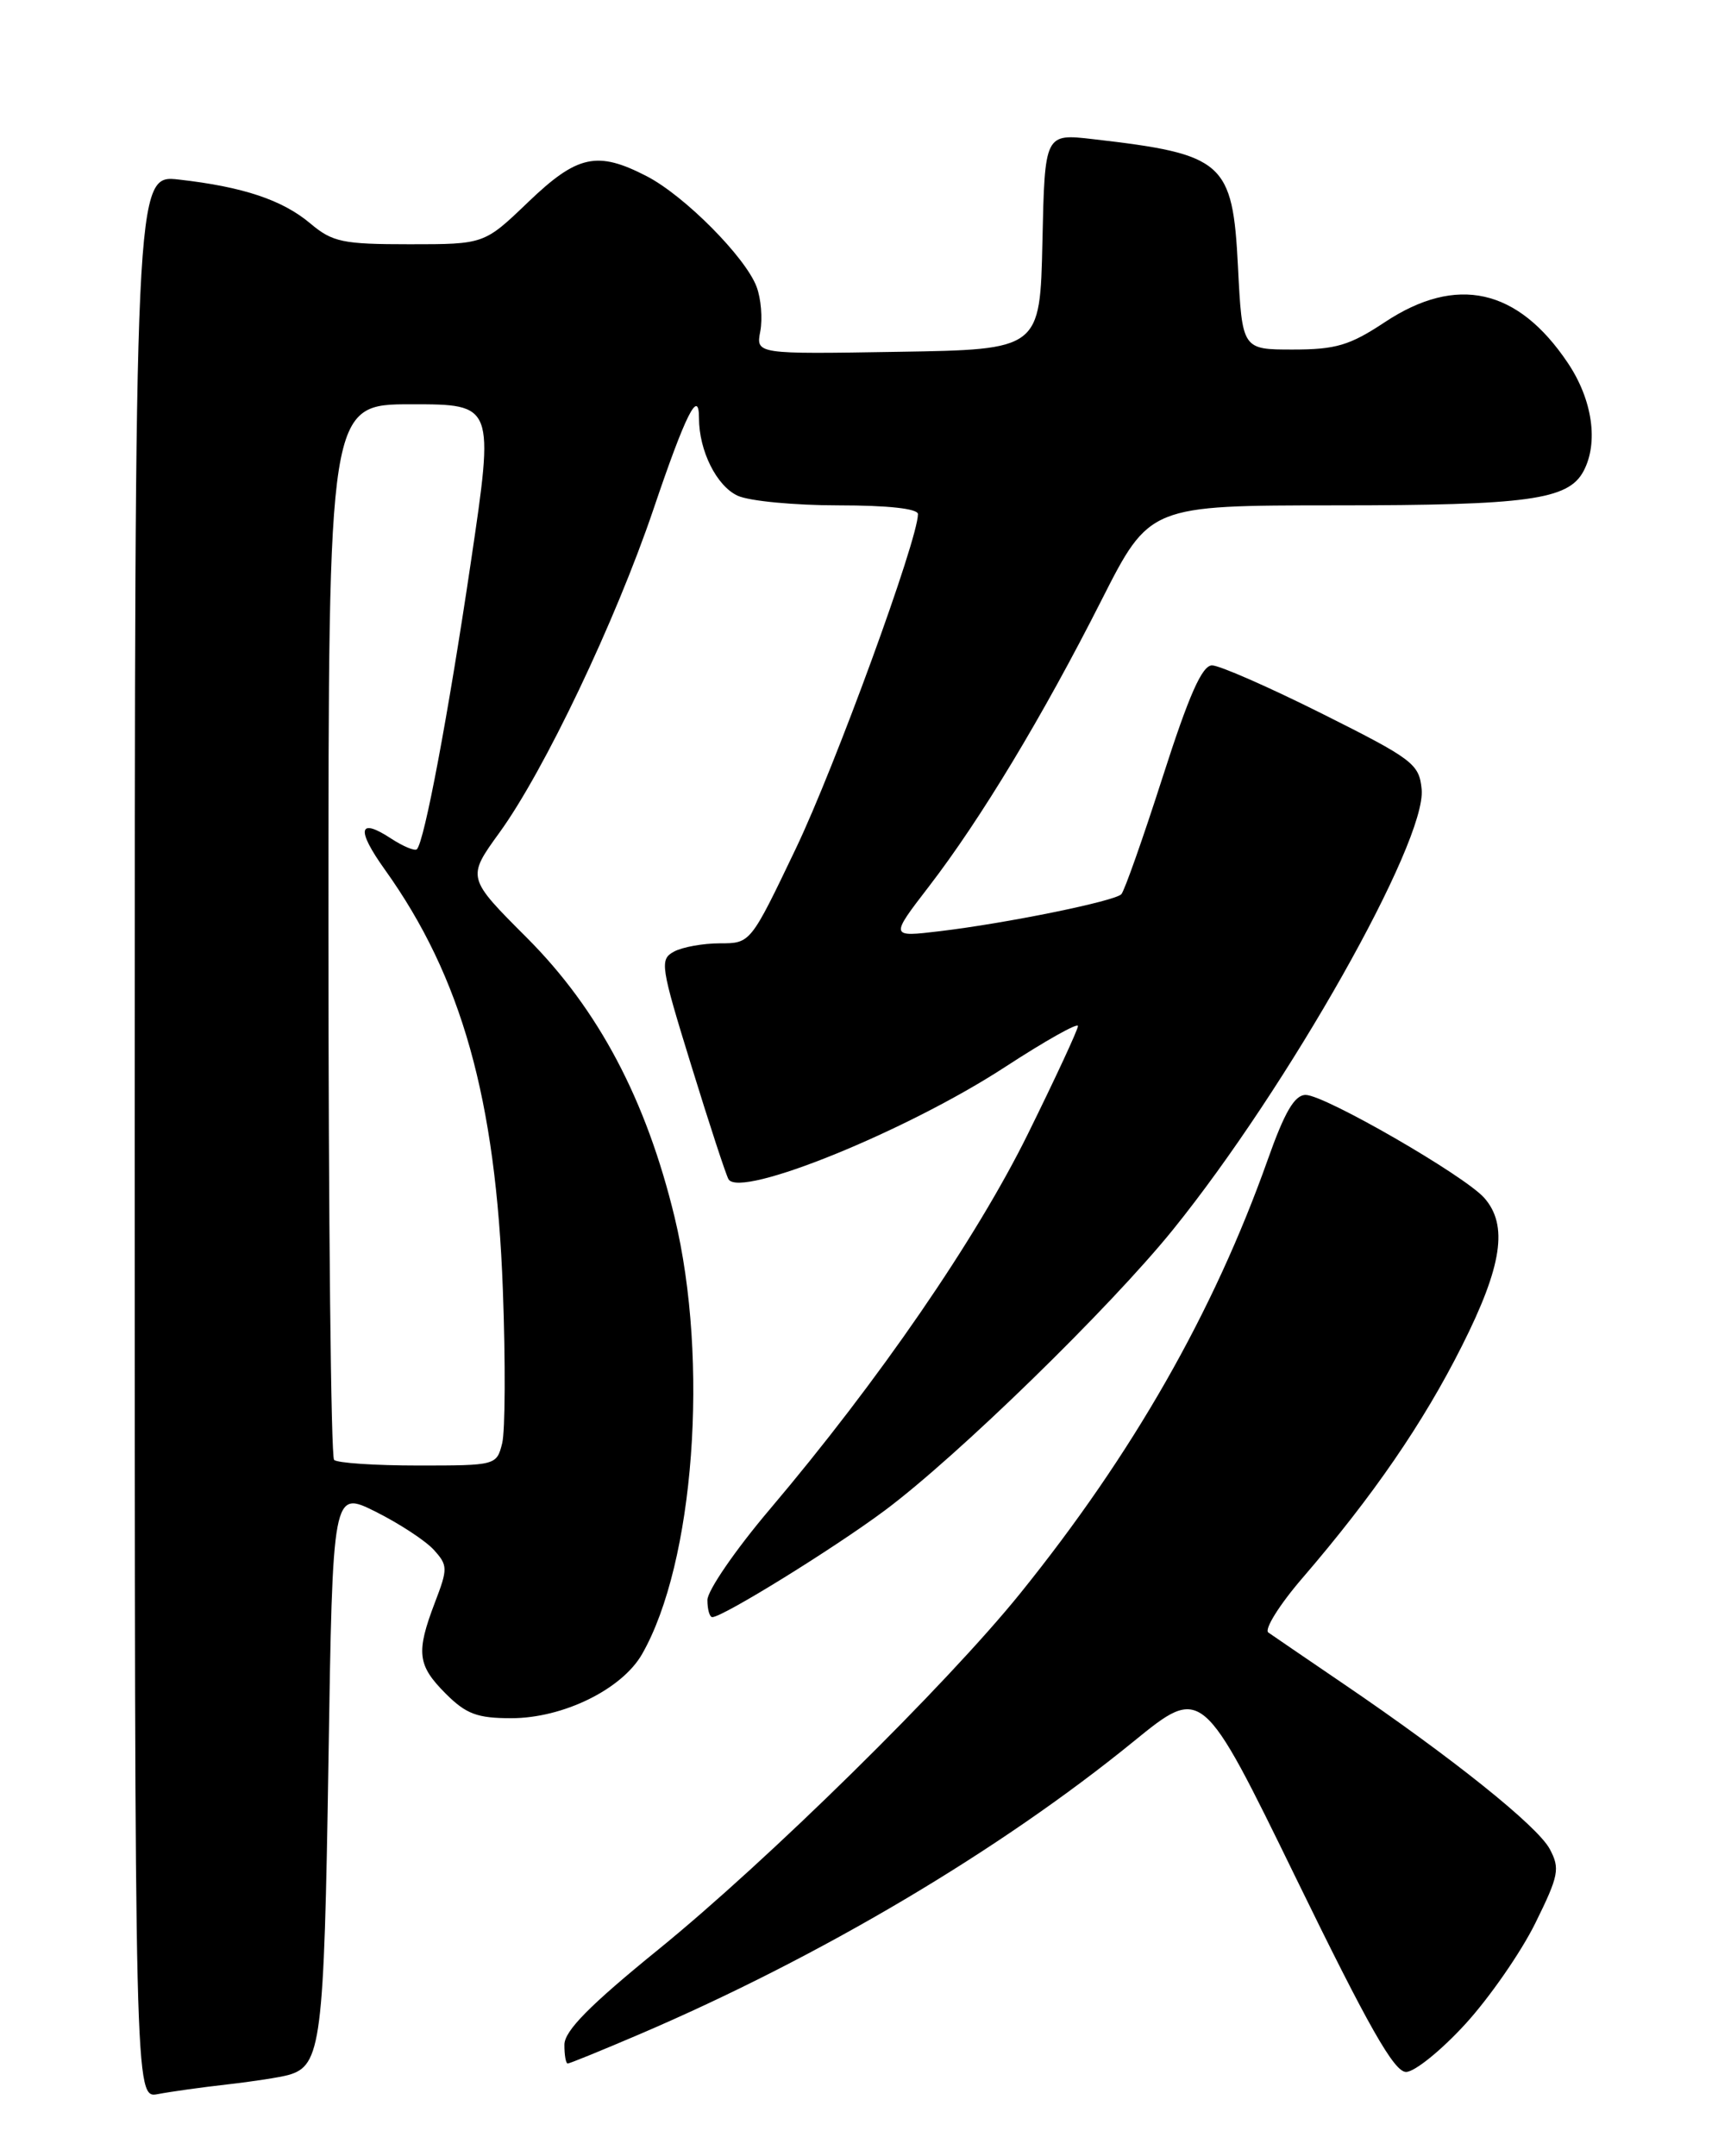 <?xml version="1.0" encoding="UTF-8" standalone="no"?>
<!DOCTYPE svg PUBLIC "-//W3C//DTD SVG 1.1//EN" "http://www.w3.org/Graphics/SVG/1.1/DTD/svg11.dtd" >
<svg xmlns="http://www.w3.org/2000/svg" xmlns:xlink="http://www.w3.org/1999/xlink" version="1.1" viewBox="0 0 204 256">
 <g >
 <path fill="currentColor"
d=" M 27.00 247.48 C 30.02 247.14 33.29 246.63 34.25 246.36 C 38.14 245.26 38.48 242.55 39.00 209.22 C 39.50 176.94 39.50 176.94 44.62 179.49 C 47.43 180.90 50.53 182.93 51.51 184.01 C 53.18 185.85 53.19 186.23 51.64 190.27 C 49.38 196.20 49.56 197.71 52.92 201.08 C 55.35 203.51 56.67 204.00 60.71 204.00 C 66.85 204.00 73.83 200.58 76.23 196.41 C 82.44 185.58 84.22 161.59 80.10 144.50 C 76.73 130.57 71.07 119.86 62.57 111.35 C 55.43 104.21 55.43 104.21 59.31 98.85 C 64.63 91.51 73.09 73.74 77.58 60.50 C 81.40 49.20 83.00 46.01 83.00 49.65 C 83.00 53.52 85.10 57.72 87.60 58.86 C 88.97 59.49 94.35 60.00 99.55 60.00 C 105.44 60.00 109.00 60.39 109.00 61.04 C 109.00 64.07 99.16 91.01 94.50 100.75 C 89.12 112.00 89.12 112.00 85.49 112.00 C 83.50 112.00 81.04 112.44 80.04 112.98 C 78.31 113.91 78.42 114.65 82.10 126.56 C 84.24 133.50 86.22 139.55 86.51 140.02 C 87.93 142.31 107.68 134.29 119.35 126.68 C 124.11 123.58 128.00 121.39 128.00 121.82 C 128.00 122.24 125.33 127.99 122.07 134.60 C 115.91 147.10 104.33 163.94 91.39 179.22 C 87.32 184.02 84.00 188.86 84.00 189.97 C 84.00 191.09 84.26 192.00 84.58 192.00 C 85.82 192.00 98.99 183.86 105.07 179.33 C 113.67 172.92 131.78 155.28 139.28 146.00 C 152.93 129.10 169.41 99.92 168.81 93.71 C 168.52 90.70 167.80 90.15 157.02 84.75 C 150.70 81.59 144.81 79.00 143.92 79.00 C 142.74 79.00 141.19 82.49 138.06 92.25 C 135.72 99.54 133.51 105.80 133.15 106.17 C 132.35 107.00 119.56 109.61 111.59 110.56 C 105.67 111.27 105.67 111.27 110.31 105.24 C 116.45 97.26 123.82 85.04 130.80 71.25 C 136.50 60.01 136.50 60.01 158.60 60.00 C 181.42 60.00 186.21 59.34 188.02 55.96 C 189.84 52.57 189.10 47.45 186.16 43.08 C 180.22 34.23 172.95 32.61 164.44 38.25 C 160.27 41.01 158.63 41.50 153.51 41.50 C 147.50 41.50 147.50 41.50 147.00 31.67 C 146.37 19.21 145.34 18.31 129.78 16.52 C 124.06 15.86 124.06 15.86 123.78 28.68 C 123.50 41.50 123.50 41.50 106.63 41.77 C 89.76 42.05 89.76 42.05 90.28 39.33 C 90.56 37.83 90.37 35.45 89.84 34.05 C 88.52 30.53 81.27 23.23 76.79 20.92 C 70.91 17.88 68.55 18.40 62.71 24.00 C 57.50 29.00 57.50 29.00 48.64 29.00 C 40.69 29.00 39.49 28.75 36.86 26.54 C 33.54 23.74 28.86 22.18 21.25 21.32 C 16.00 20.72 16.00 20.72 16.00 134.94 C 16.00 249.16 16.00 249.16 18.75 248.63 C 20.26 248.34 23.98 247.82 27.00 247.48 Z  M 174.01 240.30 C 176.87 237.17 180.60 231.79 182.30 228.35 C 185.10 222.68 185.26 221.85 184.02 219.53 C 182.55 216.79 172.42 208.68 159.53 199.92 C 155.15 196.94 151.14 194.20 150.61 193.83 C 150.09 193.47 151.91 190.54 154.68 187.33 C 163.05 177.60 169.00 168.95 173.61 159.77 C 178.37 150.31 179.10 145.47 176.25 142.23 C 173.93 139.59 157.30 130.00 155.04 130.00 C 153.72 130.00 152.54 132.02 150.52 137.73 C 144.09 155.82 134.50 172.62 121.16 189.16 C 112.39 200.03 91.15 220.93 78.13 231.50 C 70.03 238.08 67.04 241.11 67.02 242.75 C 67.01 243.99 67.19 245.00 67.41 245.00 C 67.64 245.00 71.48 243.43 75.95 241.52 C 97.39 232.34 118.68 219.73 134.62 206.75 C 142.74 200.14 142.74 200.14 153.93 223.07 C 162.50 240.64 165.54 246.00 166.96 246.00 C 167.97 246.00 171.14 243.44 174.01 240.30 Z  M 39.67 173.33 C 39.30 172.97 39.00 144.62 39.00 110.33 C 39.00 48.00 39.00 48.00 48.85 48.00 C 58.69 48.00 58.69 48.00 55.91 66.75 C 53.20 85.03 50.39 99.94 49.50 100.83 C 49.26 101.07 47.88 100.50 46.44 99.56 C 42.56 97.01 42.27 98.46 45.70 103.25 C 54.81 115.99 58.88 130.47 59.71 153.11 C 60.03 161.69 59.99 169.90 59.63 171.36 C 58.97 173.98 58.88 174.00 49.65 174.00 C 44.52 174.00 40.03 173.70 39.67 173.33 Z "/>
</g>
</svg>